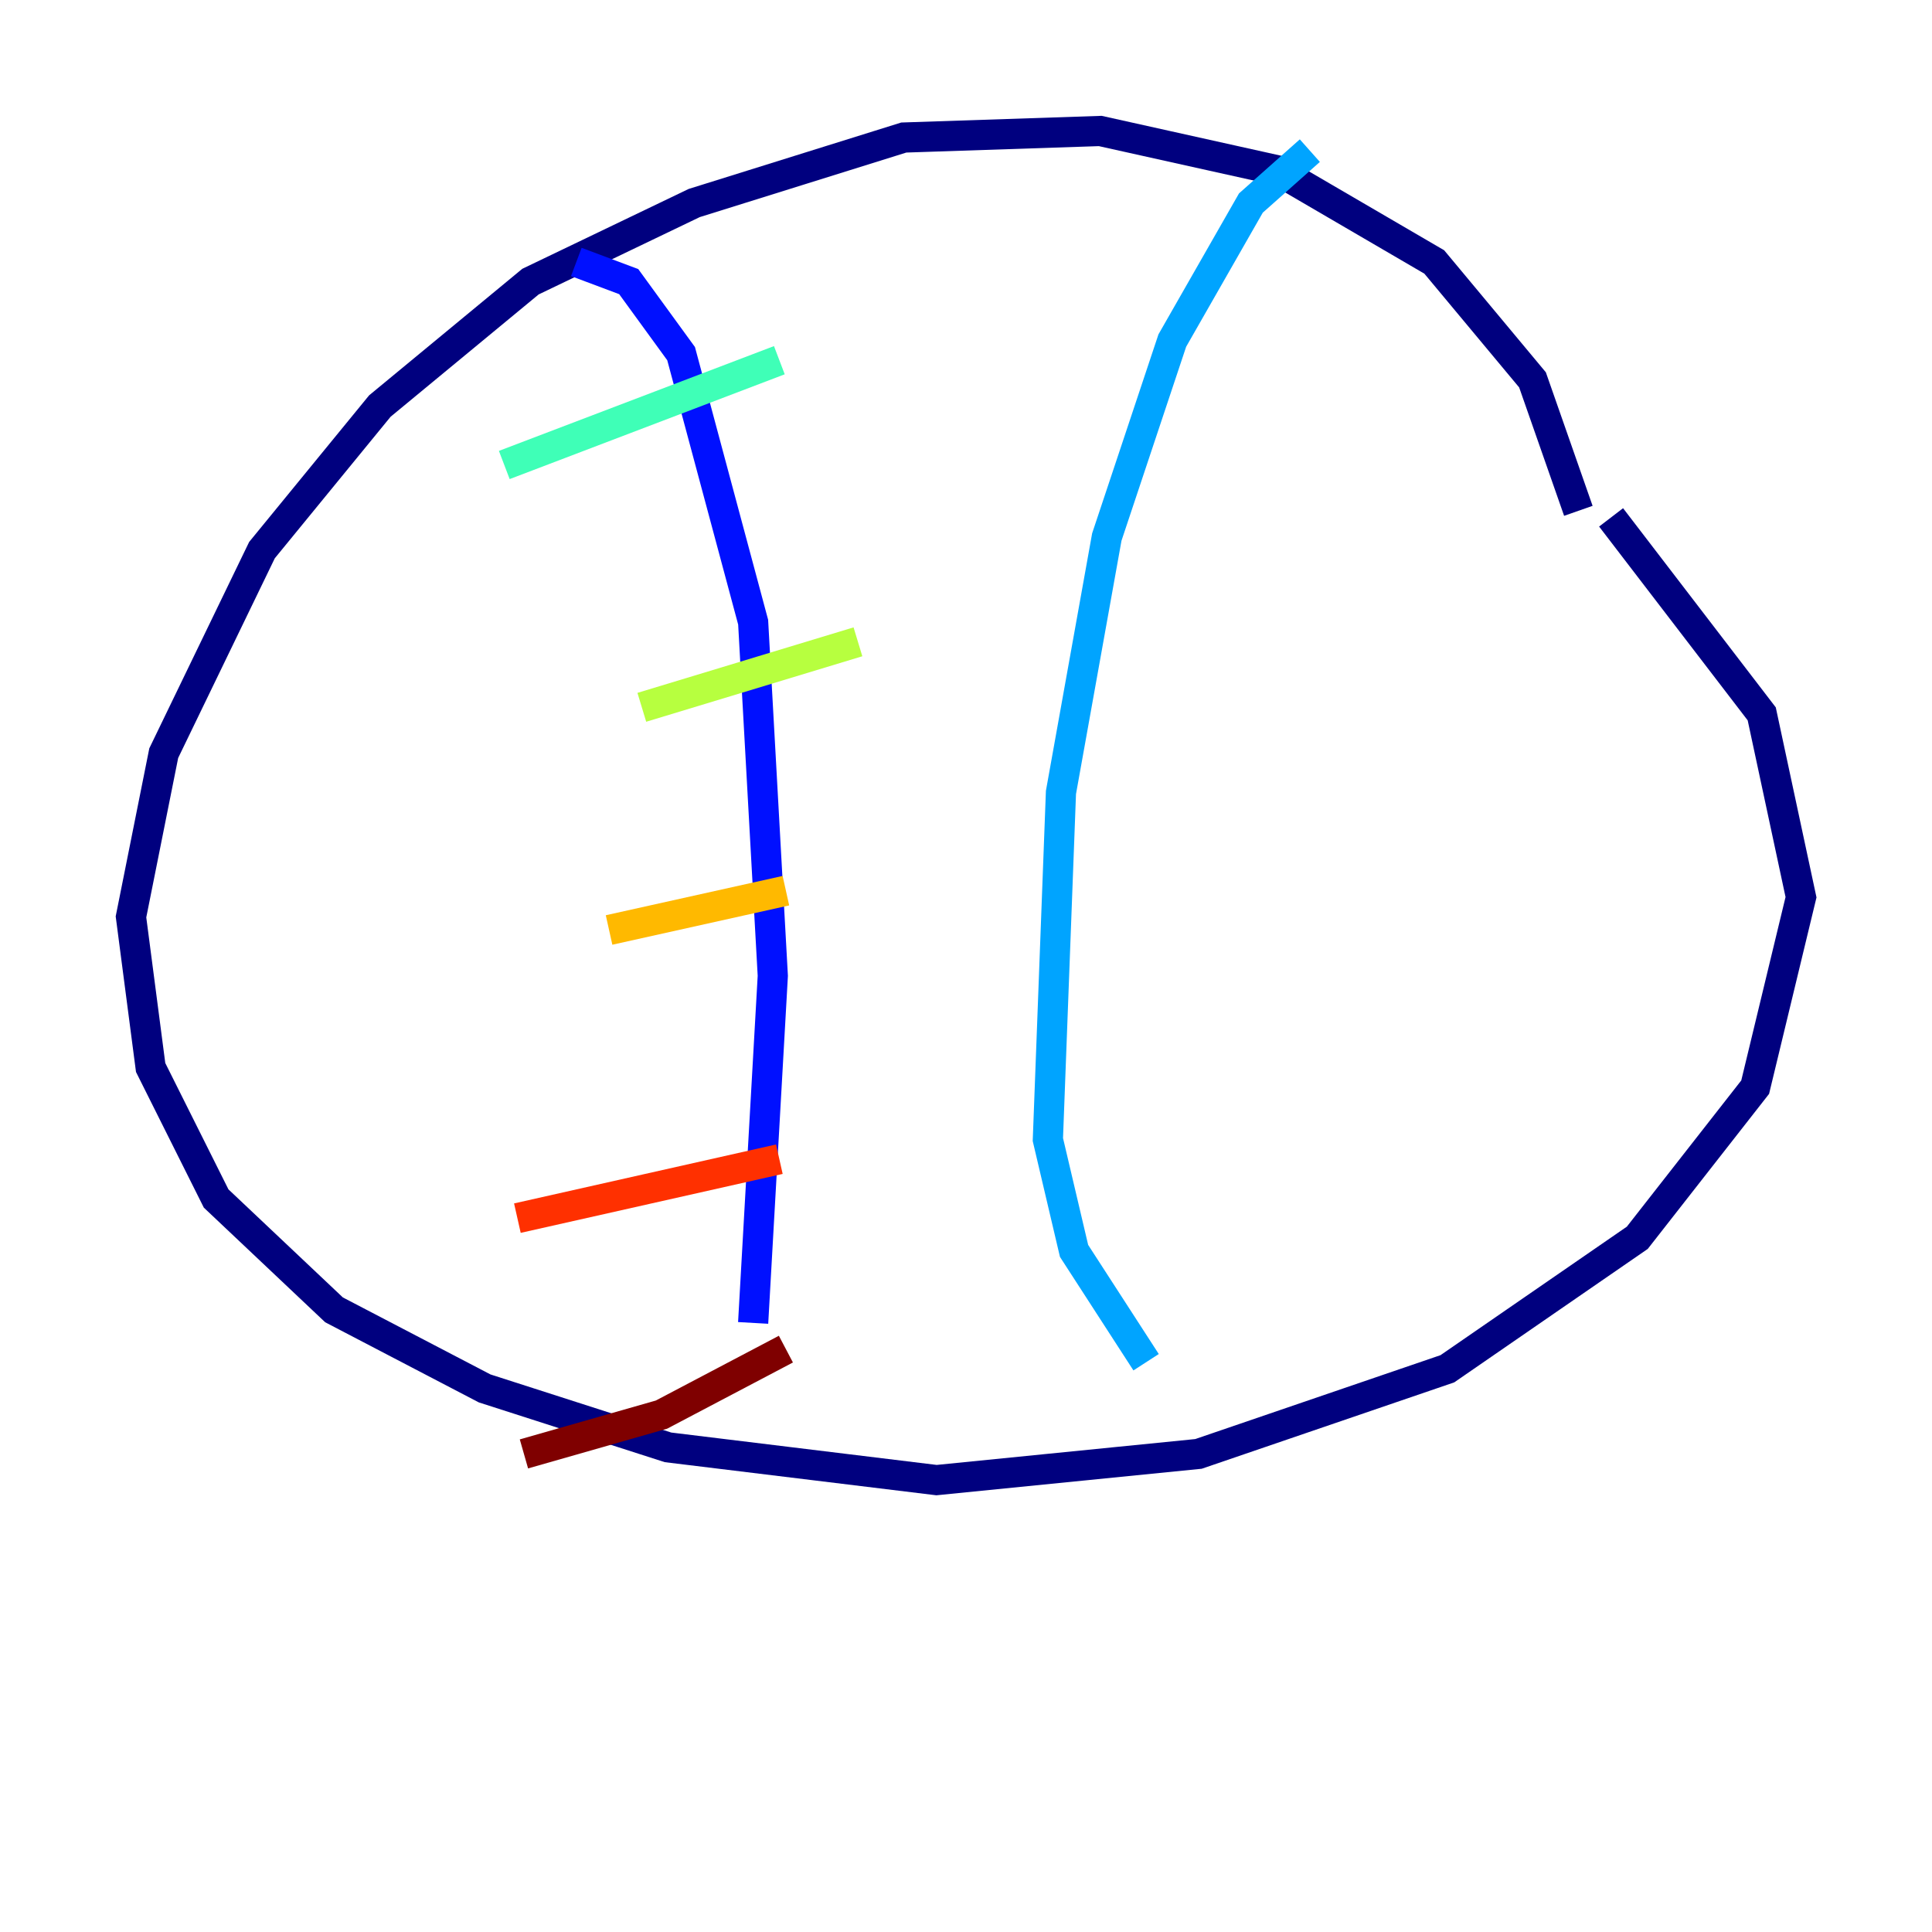 <?xml version="1.0" encoding="utf-8" ?>
<svg baseProfile="tiny" height="128" version="1.2" viewBox="0,0,128,128" width="128" xmlns="http://www.w3.org/2000/svg" xmlns:ev="http://www.w3.org/2001/xml-events" xmlns:xlink="http://www.w3.org/1999/xlink"><defs /><polyline fill="none" points="104.57,33.844 101.532,25.166 95.024,17.356 84.61,11.281 72.895,8.678 59.878,9.112 45.993,13.451 35.146,18.658 25.166,26.902 17.356,36.447 10.848,49.898 8.678,60.746 9.98,70.725 14.319,79.403 22.129,86.78 32.108,91.986 44.258,95.891 62.047,98.061 79.403,96.325 95.891,90.685 108.475,82.007 116.285,72.027 119.322,59.444 116.719,47.295 106.739,34.278" stroke="#00007f" stroke-width="2" /><polyline fill="none" points="38.183,17.356 41.654,18.658 45.125,23.43 49.898,41.22 51.2,64.651 49.898,87.647" stroke="#0010ff" stroke-width="2" /><polyline fill="none" points="86.78,9.98 82.875,13.451 77.668,22.563 73.329,35.58 70.291,52.502 69.424,75.498 71.159,82.875 75.932,90.251" stroke="#00a4ff" stroke-width="2" /><polyline fill="none" points="33.41,30.807 51.634,23.864" stroke="#3fffb7" stroke-width="2" /><polyline fill="none" points="42.522,46.861 56.841,42.522" stroke="#b7ff3f" stroke-width="2" /><polyline fill="none" points="40.352,61.614 52.068,59.01" stroke="#ffb900" stroke-width="2" /><polyline fill="none" points="34.278,80.705 51.634,76.8" stroke="#ff3000" stroke-width="2" /><polyline fill="none" points="34.712,96.325 43.824,93.722 52.068,89.383" stroke="#7f0000" stroke-width="2" /></svg>